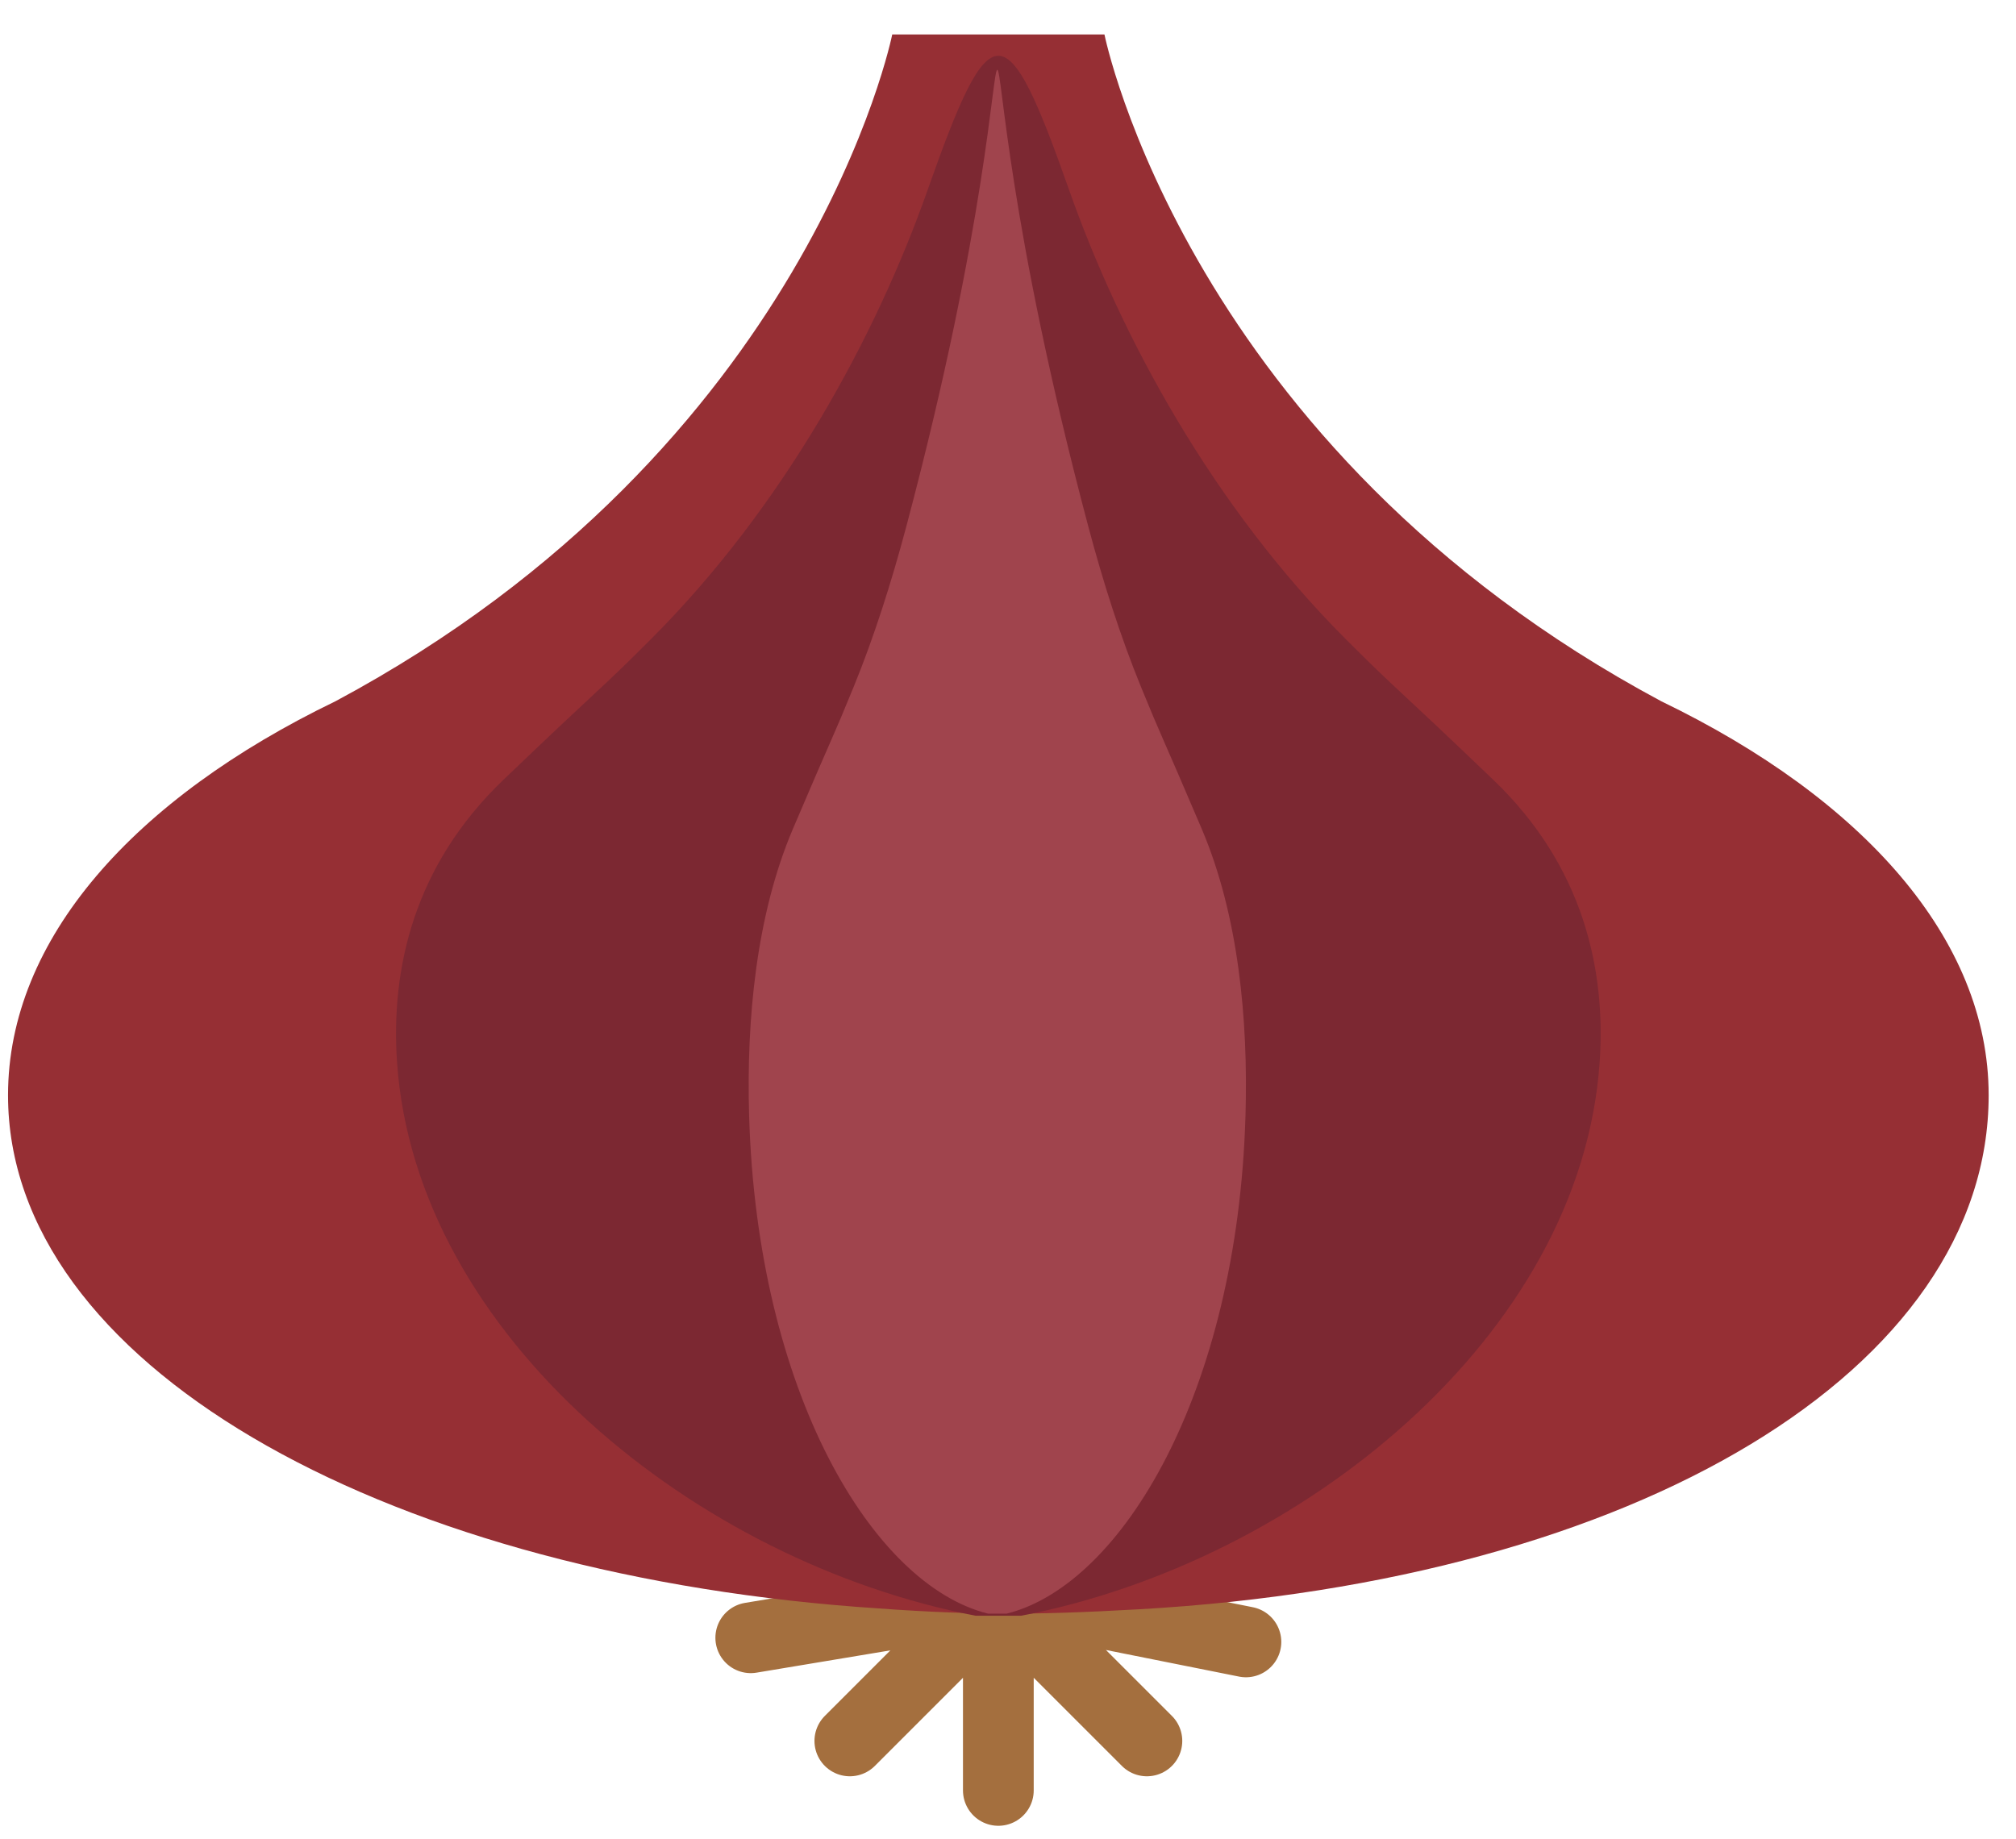 <?xml version="1.0" encoding="UTF-8" standalone="no"?>
<svg width="57px" height="52px" viewBox="0 0 57 52" version="1.1" xmlns="http://www.w3.org/2000/svg" xmlns:xlink="http://www.w3.org/1999/xlink" xmlns:sketch="http://www.bohemiancoding.com/sketch/ns">
    <!-- Generator: Sketch 3.2.2 (9983) - http://www.bohemiancoding.com/sketch -->
    <title>206 - Shallot (Flat)</title>
    <desc>Created with Sketch.</desc>
    <defs></defs>
    <g id="Page-1" stroke="none" stroke-width="1" fill="none" fill-rule="evenodd" sketch:type="MSPage">
        <g id="206---Shallot-(Flat)" sketch:type="MSLayerGroup">
            <path d="M28.227,45.033 L24.028,49.233 M28.227,45.033 L28.227,50.633 M28.227,45.033 L32.427,49.233 M28.227,45.033 L35.227,46.433 M28.227,45.15 L21.227,46.316" id="Stroke-141" stroke="#A46F3E" stroke-width="2" stroke-linecap="round" sketch:type="MSShapeGroup"></path>
            <path d="M46.973,19.833 C33.565,12.657 31.227,0.974 31.227,0.974 L25.227,0.974 C25.227,0.974 22.891,12.657 9.482,19.833 C3.8,22.578 0.227,26.552 0.227,30.974 C0.227,38.531 10.658,44.402 24.227,45.442 C27.337,45.68 29.08,45.688 32.227,45.509 C46.281,44.707 56.227,38.715 56.227,30.974 C56.227,26.552 52.655,22.578 46.973,19.833" id="Fill-142" fill="#962F34" sketch:type="MSShapeGroup"></path>
            <path d="M28.87,45.693 C36.775,44.172 44.685,37.781 45.227,30.059 C45.415,27.393 44.748,24.476 42.227,22.059 C39.364,19.314 39.569,19.595 38.058,18.083 C34.299,14.325 31.691,9.527 30.227,5.37 C28.447,0.313 28.008,0.313 26.228,5.371 C24.764,9.528 22.156,14.325 18.397,18.083 C16.886,19.595 17.091,19.314 14.227,22.059 C11.707,24.476 11.04,27.393 11.227,30.059 C11.77,37.781 19.68,44.172 27.585,45.693 L28.87,45.693" id="Fill-143" fill="#7C2832" sketch:type="MSShapeGroup"></path>
            <path d="M28.463,45.633 C31.726,44.822 34.991,39.353 35.215,31.537 C35.293,28.838 35.018,25.886 33.977,23.44 C32.795,20.662 32.88,20.946 32.256,19.416 C31.684,18.015 31.191,16.471 30.765,14.869 C26.199,-2.324 30.196,-2.324 25.63,14.869 C25.205,16.471 24.712,18.015 24.14,19.416 C23.516,20.946 23.601,20.662 22.419,23.44 C21.378,25.886 21.103,28.838 21.18,31.537 C21.405,39.353 24.669,44.822 27.933,45.633 L28.463,45.633" id="Fill-144" fill="#A0444D" sketch:type="MSShapeGroup"></path>
        </g>
    </g>
</svg>